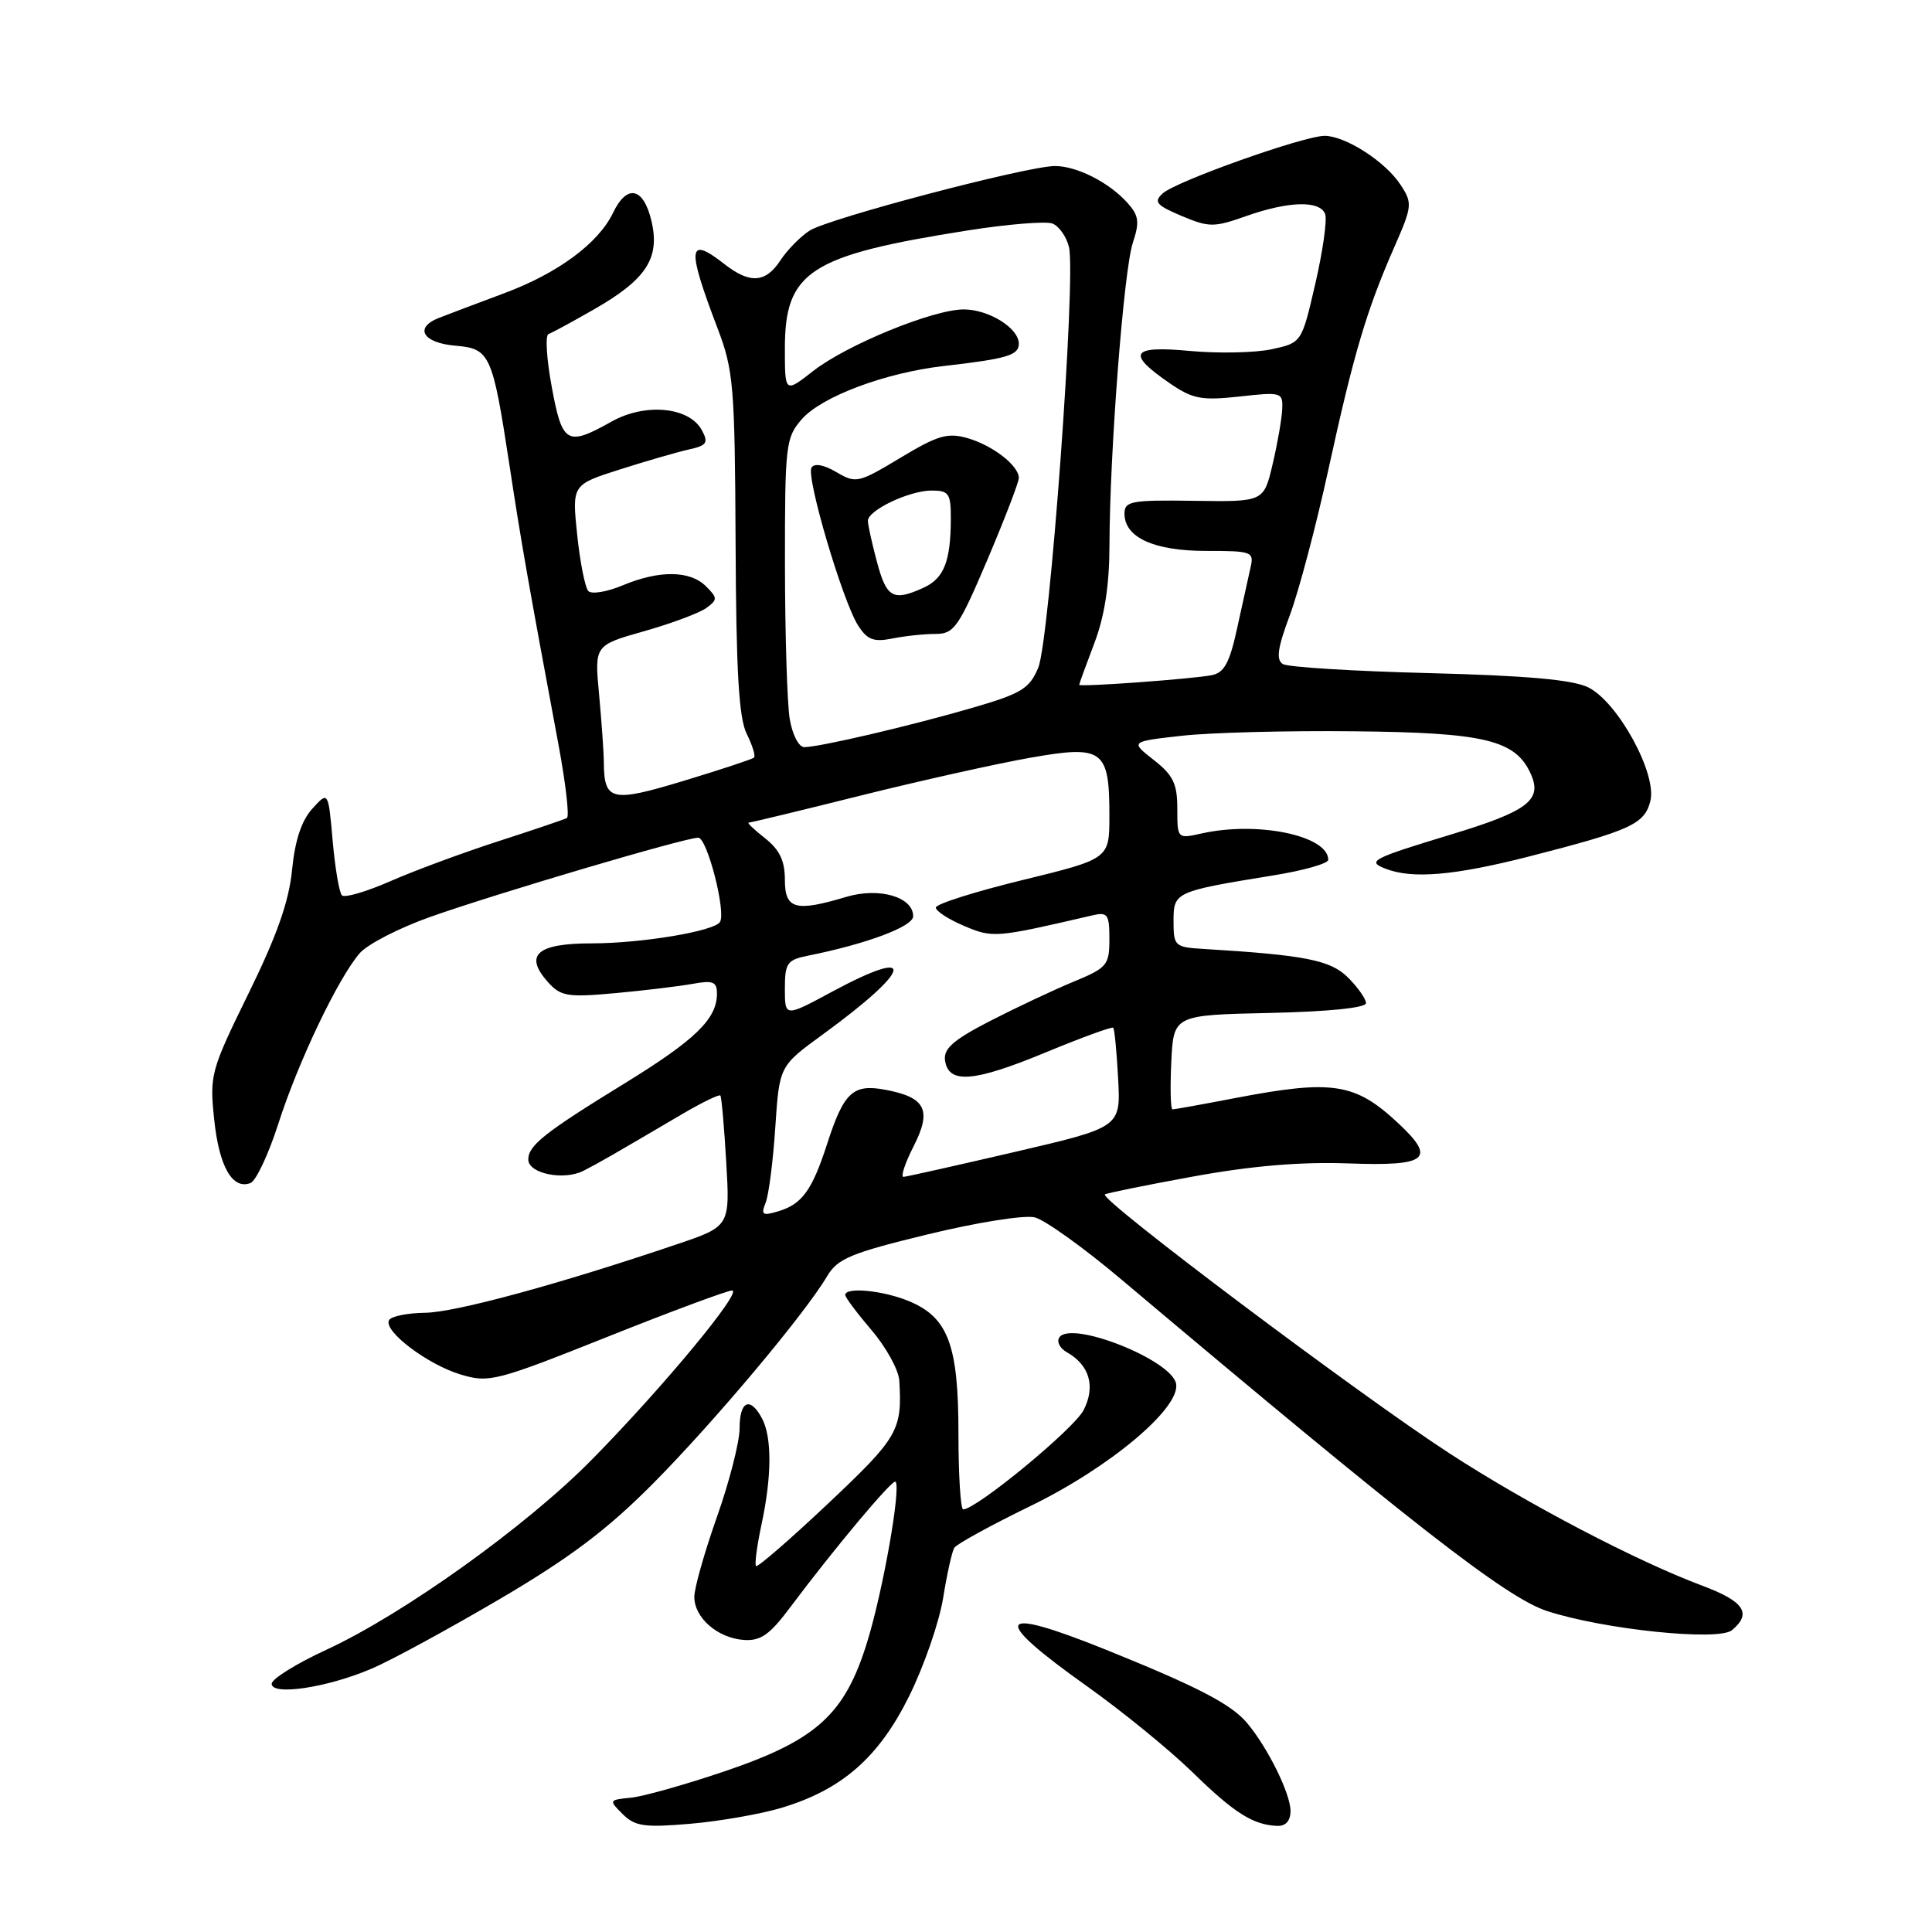 <?xml version="1.0" encoding="UTF-8" standalone="no"?>
<!DOCTYPE svg PUBLIC "-//W3C//DTD SVG 1.1//EN" "http://www.w3.org/Graphics/SVG/1.1/DTD/svg11.dtd" >
<svg xmlns="http://www.w3.org/2000/svg" xmlns:xlink="http://www.w3.org/1999/xlink" version="1.1" viewBox="0 0 256 256">
 <g >
 <path fill="currentColor"
d=" M 103.51 239.56 C 111.57 237.15 116.46 232.87 120.50 224.68 C 122.45 220.73 124.46 214.91 124.97 211.74 C 125.48 208.57 126.15 205.57 126.45 205.09 C 126.75 204.60 131.29 202.11 136.55 199.55 C 147.06 194.44 156.44 186.56 155.84 183.35 C 155.25 180.18 141.81 174.87 140.35 177.24 C 140.00 177.80 140.45 178.67 141.35 179.17 C 144.37 180.87 145.20 183.72 143.57 186.87 C 142.27 189.37 129.37 200.00 127.63 200.00 C 127.28 200.00 127.00 195.48 127.00 189.95 C 127.00 178.23 125.64 174.58 120.47 172.42 C 117.04 170.99 112.00 170.50 112.00 171.59 C 112.00 171.92 113.58 174.02 115.50 176.27 C 117.42 178.52 119.07 181.52 119.16 182.93 C 119.56 189.53 119.02 190.46 109.77 199.19 C 104.70 203.97 100.38 207.72 100.18 207.51 C 99.97 207.31 100.30 204.83 100.90 202.02 C 102.28 195.60 102.30 190.43 100.96 187.93 C 99.39 185.00 98.00 185.62 98.00 189.26 C 98.00 191.05 96.65 196.33 95.00 201.00 C 93.35 205.67 92.00 210.43 92.00 211.59 C 92.00 214.36 95.07 217.04 98.54 217.30 C 100.78 217.46 101.98 216.63 104.69 213.00 C 110.59 205.12 118.28 195.95 118.66 196.33 C 119.42 197.09 117.00 210.79 114.92 217.53 C 111.95 227.20 108.21 230.58 95.95 234.73 C 90.75 236.49 85.18 238.06 83.56 238.21 C 80.68 238.49 80.66 238.54 82.51 240.38 C 84.14 242.00 85.39 242.18 91.45 241.66 C 95.33 241.33 100.75 240.38 103.51 239.56 Z  M 171.00 239.96 C 171.00 237.69 168.03 231.65 165.28 228.35 C 163.19 225.83 158.77 223.53 146.55 218.60 C 131.89 212.69 131.10 214.25 144.08 223.47 C 148.71 226.76 154.97 231.87 158.00 234.82 C 163.55 240.24 166.05 241.82 169.25 241.94 C 170.37 241.98 171.00 241.26 171.00 239.96 Z  M 49.28 221.09 C 51.84 220.00 59.46 215.85 66.22 211.88 C 75.54 206.40 80.44 202.71 86.53 196.58 C 94.58 188.47 106.65 174.10 109.60 169.10 C 110.98 166.77 112.75 166.03 122.93 163.56 C 129.52 161.96 135.75 160.97 137.12 161.31 C 138.46 161.65 143.60 165.33 148.53 169.49 C 187.10 201.99 199.57 211.70 204.99 213.47 C 212.50 215.92 227.70 217.49 229.49 216.01 C 232.18 213.78 231.11 212.18 225.53 210.10 C 216.78 206.82 202.37 199.28 192.05 192.57 C 180.07 184.78 145.70 158.96 146.40 158.27 C 146.56 158.11 151.81 157.04 158.07 155.90 C 165.90 154.47 172.34 153.93 178.72 154.16 C 189.18 154.54 190.36 153.57 185.25 148.81 C 179.54 143.48 176.57 143.03 163.66 145.50 C 159.35 146.33 155.62 147.00 155.36 147.00 C 155.11 147.00 155.04 144.19 155.20 140.75 C 155.50 134.50 155.50 134.50 168.25 134.22 C 176.03 134.05 181.00 133.54 181.00 132.92 C 181.00 132.37 179.94 130.85 178.64 129.55 C 176.31 127.22 173.01 126.56 159.50 125.74 C 155.66 125.51 155.50 125.37 155.50 122.06 C 155.50 118.19 155.65 118.12 168.75 115.99 C 172.74 115.35 176.00 114.42 176.00 113.93 C 176.00 110.73 166.68 108.78 159.25 110.43 C 156.00 111.16 156.00 111.15 156.00 107.15 C 156.00 103.85 155.45 102.71 152.88 100.70 C 149.76 98.26 149.76 98.26 156.63 97.49 C 160.41 97.07 170.66 96.80 179.41 96.90 C 196.73 97.07 200.79 98.05 202.82 102.51 C 204.42 106.01 202.47 107.49 192.19 110.60 C 181.77 113.76 181.07 114.13 183.57 115.10 C 187.12 116.50 192.70 116.02 202.64 113.48 C 216.11 110.03 217.91 109.20 218.68 106.14 C 219.59 102.52 214.36 92.99 210.43 91.07 C 208.35 90.06 202.22 89.52 189.35 89.19 C 179.36 88.94 170.65 88.40 169.98 87.99 C 169.06 87.42 169.29 85.84 170.92 81.49 C 172.10 78.32 174.41 69.61 176.04 62.12 C 179.37 46.87 181.08 41.11 184.74 32.77 C 187.14 27.30 187.18 26.92 185.57 24.47 C 183.57 21.41 178.28 18.01 175.52 18.00 C 172.77 18.00 155.82 24.02 154.06 25.63 C 152.84 26.75 153.21 27.19 156.56 28.61 C 160.21 30.14 160.84 30.15 165.13 28.63 C 170.78 26.64 174.89 26.54 175.59 28.36 C 175.87 29.11 175.29 33.25 174.29 37.57 C 172.48 45.42 172.48 45.42 168.49 46.28 C 166.29 46.75 161.41 46.85 157.64 46.50 C 149.83 45.77 149.20 46.82 155.08 50.84 C 158.05 52.87 159.25 53.09 164.25 52.54 C 169.79 51.92 170.00 51.99 169.90 54.20 C 169.85 55.47 169.28 58.75 168.63 61.50 C 167.46 66.50 167.46 66.50 158.23 66.36 C 149.90 66.24 149.00 66.40 149.00 68.06 C 149.00 71.22 152.90 73.00 159.83 73.00 C 165.94 73.00 166.19 73.10 165.69 75.25 C 165.41 76.49 164.61 80.10 163.92 83.27 C 162.94 87.79 162.22 89.13 160.59 89.46 C 158.00 89.97 143.00 91.06 143.00 90.74 C 143.00 90.61 143.90 88.13 145.00 85.24 C 146.37 81.65 147.00 77.53 147.01 72.24 C 147.04 60.00 148.90 35.83 150.10 32.19 C 151.03 29.39 150.91 28.56 149.35 26.83 C 146.92 24.15 142.67 22.00 139.79 22.00 C 136.13 22.00 109.73 28.95 107.26 30.57 C 106.03 31.37 104.29 33.15 103.40 34.51 C 101.45 37.49 99.36 37.63 96.00 35.00 C 91.13 31.19 90.97 32.71 95.08 43.50 C 97.20 49.07 97.37 51.11 97.47 72.00 C 97.54 88.97 97.90 95.18 98.95 97.25 C 99.70 98.77 100.14 100.18 99.91 100.39 C 99.69 100.59 95.50 101.98 90.61 103.46 C 81.00 106.37 80.05 106.15 80.01 101.00 C 80.00 99.62 79.71 95.58 79.38 92.00 C 78.77 85.50 78.77 85.50 85.35 83.64 C 88.97 82.61 92.67 81.23 93.58 80.57 C 95.10 79.45 95.10 79.24 93.54 77.68 C 91.43 75.58 87.36 75.53 82.49 77.57 C 80.43 78.43 78.39 78.77 77.96 78.32 C 77.53 77.87 76.86 74.51 76.48 70.87 C 75.79 64.23 75.79 64.23 82.15 62.20 C 85.64 61.09 89.75 59.90 91.27 59.56 C 93.65 59.04 93.90 58.67 93.01 57.02 C 91.35 53.91 85.50 53.35 81.02 55.87 C 75.12 59.18 74.50 58.82 73.11 51.27 C 72.42 47.57 72.23 44.42 72.68 44.26 C 73.13 44.11 75.86 42.63 78.73 40.98 C 85.66 37.01 87.48 34.20 86.32 29.27 C 85.26 24.81 83.08 24.35 81.23 28.20 C 79.30 32.23 73.92 36.21 66.82 38.85 C 63.34 40.15 59.45 41.62 58.17 42.12 C 54.82 43.43 56.03 45.45 60.38 45.81 C 64.93 46.20 65.26 46.93 67.50 61.60 C 69.07 71.93 69.96 76.99 74.02 98.77 C 74.97 103.87 75.46 108.20 75.12 108.39 C 74.78 108.58 70.67 109.97 66.00 111.48 C 61.33 112.99 54.90 115.37 51.73 116.76 C 48.56 118.15 45.67 119.00 45.31 118.64 C 44.95 118.29 44.40 115.03 44.08 111.41 C 43.50 104.82 43.50 104.82 41.38 107.16 C 39.95 108.74 39.08 111.37 38.70 115.26 C 38.30 119.41 36.69 123.99 32.94 131.62 C 27.92 141.86 27.76 142.43 28.38 148.33 C 29.03 154.58 30.80 157.68 33.19 156.76 C 33.92 156.48 35.59 152.93 36.89 148.87 C 39.51 140.70 44.77 129.68 47.64 126.33 C 48.66 125.13 52.88 122.96 57.00 121.50 C 65.87 118.36 90.77 111.00 92.52 111.00 C 93.70 111.00 96.23 120.82 95.40 122.17 C 94.64 123.39 85.00 125.00 78.42 125.00 C 71.12 125.00 69.39 126.55 72.63 130.16 C 74.31 132.02 75.22 132.17 81.50 131.60 C 85.35 131.25 89.96 130.69 91.75 130.37 C 94.48 129.87 95.00 130.08 95.00 131.66 C 95.00 135.02 92.14 137.79 82.72 143.58 C 72.17 150.06 70.00 151.78 70.00 153.64 C 70.00 155.51 74.72 156.47 77.32 155.13 C 79.47 154.03 80.80 153.26 90.33 147.66 C 92.98 146.10 95.29 144.98 95.45 145.16 C 95.61 145.35 95.96 149.32 96.23 154.00 C 96.73 162.50 96.73 162.50 89.61 164.90 C 74.02 170.18 60.29 173.91 56.31 173.95 C 54.00 173.98 51.87 174.41 51.56 174.91 C 50.70 176.30 56.61 180.80 61.04 182.13 C 64.80 183.26 65.73 183.02 80.43 177.16 C 88.92 173.77 96.38 171.00 97.00 171.00 C 98.48 171.00 87.81 183.88 78.43 193.40 C 69.79 202.19 53.50 213.86 43.25 218.60 C 39.26 220.44 36.00 222.47 36.00 223.11 C 36.00 224.73 43.42 223.61 49.28 221.09 Z  M 101.45 159.37 C 101.86 158.34 102.44 153.85 102.73 149.38 C 103.27 141.26 103.27 141.26 109.01 137.08 C 120.95 128.38 121.63 125.28 110.25 131.41 C 104.00 134.78 104.00 134.78 104.00 131.02 C 104.00 127.62 104.30 127.19 107.03 126.64 C 114.83 125.08 121.00 122.77 121.00 121.41 C 121.00 118.84 116.49 117.54 112.14 118.84 C 105.39 120.86 104.00 120.48 104.00 116.57 C 104.00 114.06 103.30 112.59 101.37 111.07 C 99.92 109.93 98.94 109.00 99.21 109.00 C 99.47 109.00 106.16 107.39 114.07 105.41 C 121.98 103.44 132.07 101.19 136.48 100.41 C 146.17 98.70 147.00 99.30 147.00 108.09 C 147.00 113.80 147.00 113.80 135.50 116.61 C 129.18 118.15 124.00 119.79 124.00 120.26 C 124.00 120.72 125.69 121.82 127.75 122.69 C 131.58 124.31 131.87 124.28 144.75 121.29 C 146.77 120.82 147.00 121.14 147.00 124.44 C 147.00 127.88 146.70 128.24 142.25 130.08 C 139.64 131.16 134.67 133.50 131.22 135.27 C 126.34 137.78 125.00 138.95 125.22 140.50 C 125.66 143.66 129.01 143.40 138.46 139.49 C 143.27 137.50 147.34 136.01 147.51 136.18 C 147.68 136.36 147.97 139.40 148.16 142.93 C 148.50 149.37 148.50 149.37 134.50 152.63 C 126.80 154.42 120.15 155.91 119.73 155.94 C 119.31 155.97 119.90 154.17 121.04 151.92 C 123.51 147.09 122.67 145.40 117.31 144.40 C 113.02 143.59 111.81 144.72 109.59 151.60 C 107.60 157.74 106.27 159.57 103.10 160.51 C 101.03 161.13 100.80 160.97 101.45 159.37 Z  M 104.64 95.25 C 104.30 93.19 104.02 83.99 104.01 74.81 C 104.00 58.91 104.11 57.99 106.25 55.54 C 108.88 52.54 117.32 49.38 125.05 48.50 C 133.43 47.54 135.00 47.08 135.00 45.54 C 135.00 43.48 131.02 41.00 127.70 41.00 C 123.65 41.00 112.19 45.69 107.75 49.16 C 104.00 52.09 104.00 52.09 104.00 46.18 C 104.00 35.96 107.27 33.84 128.19 30.54 C 133.52 29.70 138.58 29.29 139.45 29.62 C 140.31 29.95 141.30 31.34 141.64 32.72 C 142.61 36.57 139.09 84.86 137.57 88.48 C 136.42 91.24 135.35 91.90 128.88 93.78 C 120.64 96.18 108.57 99.00 106.57 99.00 C 105.84 99.00 104.99 97.35 104.64 95.25 Z  M 123.95 84.00 C 126.42 84.00 127.01 83.15 130.83 74.18 C 133.12 68.78 135.00 63.90 135.00 63.33 C 135.00 61.70 131.54 59.01 128.19 58.05 C 125.56 57.30 124.24 57.69 119.31 60.66 C 113.74 64.01 113.41 64.08 110.83 62.56 C 109.17 61.58 107.90 61.35 107.53 61.96 C 106.78 63.16 111.63 79.60 113.69 82.86 C 114.91 84.77 115.75 85.10 118.22 84.61 C 119.89 84.27 122.47 84.00 123.95 84.00 Z  M 116.21 74.49 C 115.54 72.00 115.00 69.54 115.00 69.01 C 115.00 67.61 120.49 65.00 123.45 65.00 C 125.73 65.00 126.00 65.39 125.99 68.75 C 125.97 74.41 125.08 76.64 122.37 77.88 C 118.35 79.71 117.48 79.23 116.21 74.49 Z "/>
</g>
</svg>